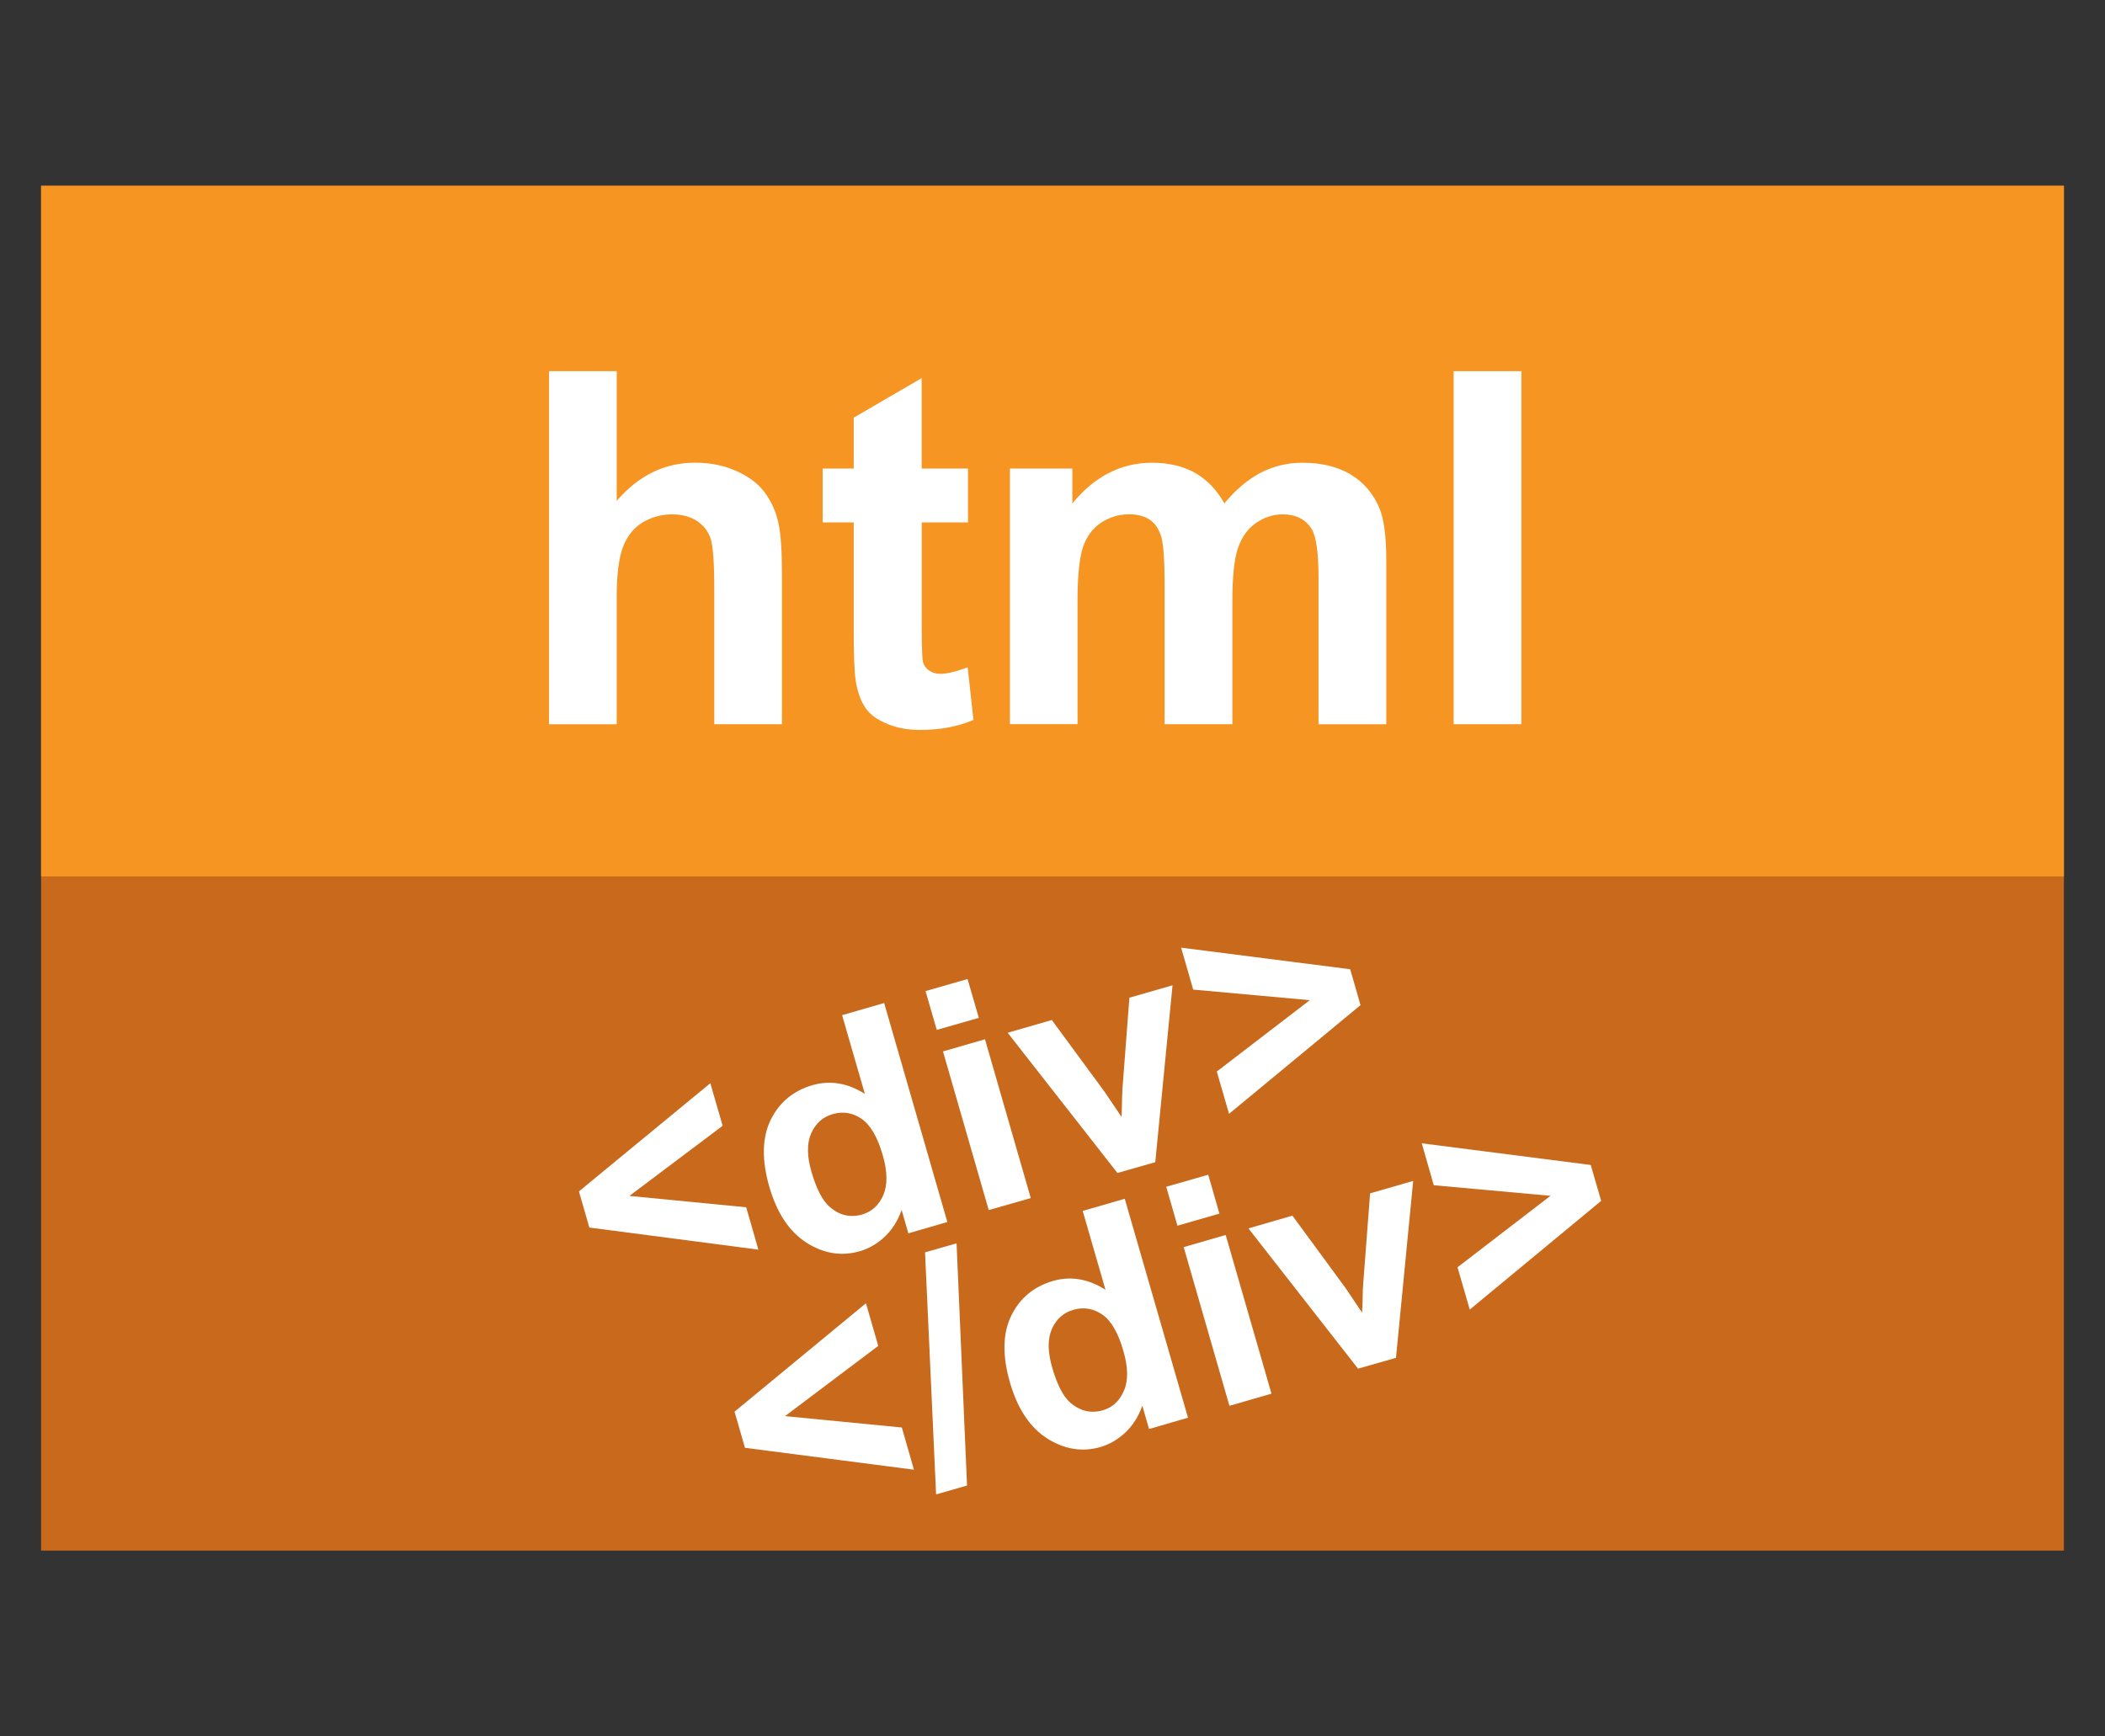 <?xml version="1.0" encoding="utf-8"?>
<!-- Generator: Adobe Illustrator 15.0.0, SVG Export Plug-In  -->
<!DOCTYPE svg PUBLIC "-//W3C//DTD SVG 1.1//EN" "http://www.w3.org/Graphics/SVG/1.1/DTD/svg11.dtd">
<svg version="1.1"
	 xmlns="http://www.w3.org/2000/svg" xmlns:xlink="http://www.w3.org/1999/xlink" xmlns:a="http://ns.adobe.com/AdobeSVGViewerExtensions/3.0/"
	 x="0px" y="0px" width="40px" height="33px" viewBox="-0.781 -3.53 40 33" enable-background="new -0.781 -3.53 40 33"
	 xml:space="preserve">
<rect x="-0.781" y="-3.53" width="40" height="33" fill="#333333" stroke="none"/>
<defs>
</defs>
<rect fill="#C8691C" width="38.438" height="25.939"/>
<rect fill="#F79523" width="38.438" height="13.127"/>
<path fill="#FFFFFF" d="M10.938,3.524v2.465c0.415-0.483,0.911-0.726,1.488-0.726c0.296,0,0.563,0.056,0.801,0.165
	c0.238,0.11,0.418,0.249,0.538,0.421c0.12,0.169,0.203,0.359,0.247,0.567c0.045,0.206,0.066,0.527,0.066,0.964v2.853h-1.286V7.667
	c0-0.51-0.025-0.835-0.073-0.972c-0.049-0.139-0.136-0.245-0.258-0.325c-0.125-0.081-0.279-0.125-0.465-0.125
	c-0.214,0-0.405,0.056-0.573,0.158c-0.167,0.103-0.29,0.26-0.369,0.469c-0.076,0.208-0.116,0.52-0.116,0.926v2.436H9.652V3.524
	H10.938z"/>
<path fill="#FFFFFF" d="M17.613,5.374v1.025h-0.879v1.959c0,0.396,0.009,0.626,0.023,0.692c0.019,0.066,0.055,0.12,0.117,0.161
	c0.059,0.044,0.132,0.065,0.216,0.065c0.119,0,0.292-0.04,0.517-0.124l0.11,1c-0.299,0.128-0.638,0.19-1.015,0.19
	c-0.232,0-0.443-0.037-0.628-0.118c-0.186-0.076-0.324-0.175-0.408-0.3c-0.088-0.124-0.148-0.293-0.184-0.502
	c-0.025-0.149-0.04-0.45-0.04-0.908V6.399h-0.59V5.374h0.59V4.407l1.291-0.751v1.718H17.613z"/>
<path fill="#FFFFFF" d="M18.41,5.374h1.186v0.663c0.424-0.517,0.93-0.773,1.515-0.773c0.312,0,0.58,0.063,0.812,0.19
	c0.228,0.128,0.416,0.323,0.562,0.583c0.215-0.26,0.445-0.455,0.69-0.583c0.249-0.128,0.514-0.19,0.793-0.19
	c0.357,0,0.66,0.073,0.907,0.217c0.247,0.146,0.432,0.358,0.553,0.637c0.089,0.209,0.134,0.546,0.134,1.007v3.109h-1.288V7.454
	c0-0.48-0.044-0.791-0.132-0.934c-0.118-0.184-0.302-0.275-0.549-0.275c-0.18,0-0.351,0.056-0.509,0.165
	c-0.158,0.11-0.271,0.271-0.343,0.483c-0.071,0.213-0.104,0.549-0.104,1.007v2.333h-1.288V7.571c0-0.473-0.024-0.78-0.067-0.916
	c-0.048-0.139-0.117-0.241-0.213-0.308c-0.099-0.065-0.227-0.103-0.392-0.103c-0.199,0-0.377,0.056-0.537,0.161
	c-0.159,0.106-0.272,0.26-0.342,0.462c-0.066,0.201-0.103,0.538-0.103,1.003v2.362H18.41V5.374z"/>
<path fill="#FFFFFF" d="M26.842,10.233V3.524h1.287v6.709H26.842z"/>
<path fill="#FFFFFF" d="M13.63,20.219l-3.212-0.42l-0.198-0.687l2.497-2.056l0.234,0.809l-1.772,1.333l2.22,0.216L13.63,20.219z"/>
<path fill="#FFFFFF" d="M17.221,19.694l-0.741,0.215l-0.128-0.444c-0.073,0.208-0.182,0.378-0.324,0.512
	c-0.143,0.132-0.3,0.223-0.471,0.272c-0.346,0.1-0.685,0.046-1.011-0.161c-0.328-0.209-0.563-0.563-0.708-1.063
	c-0.147-0.512-0.138-0.936,0.025-1.27s0.429-0.556,0.795-0.662c0.336-0.096,0.67-0.042,0.996,0.167l-0.433-1.497l0.799-0.231
	L17.221,19.694z M14.638,18.737c0.094,0.321,0.205,0.541,0.335,0.658c0.188,0.171,0.397,0.222,0.63,0.156
	c0.182-0.054,0.316-0.176,0.401-0.368c0.082-0.192,0.08-0.446-0.01-0.758c-0.101-0.345-0.234-0.576-0.404-0.693
	c-0.167-0.114-0.35-0.146-0.546-0.089c-0.188,0.053-0.326,0.174-0.41,0.364C14.55,18.194,14.552,18.438,14.638,18.737z"/>
<path fill="#FFFFFF" d="M17.02,16.043l-0.214-0.738l0.799-0.229l0.214,0.738L17.02,16.043z M18.007,19.467l-0.869-3.015l0.798-0.231
	l0.87,3.018L18.007,19.467z"/>
<path fill="#FFFFFF" d="M20.453,18.762l-2.086-2.665l0.839-0.242l1.012,1.377l0.313,0.465c0.006-0.142,0.008-0.236,0.008-0.282
	c0.002-0.091,0.005-0.187,0.011-0.277l0.13-1.707l0.82-0.236l-0.328,3.362L20.453,18.762z"/>
<path fill="#FFFFFF" d="M22.574,17.638l-0.233-0.804l1.767-1.356l-2.215-0.201l-0.23-0.797l3.213,0.41l0.196,0.682L22.574,17.638z"
	/>
<path fill="#FFFFFF" d="M16.586,24.401l-3.211-0.416l-0.198-0.687l2.497-2.06l0.234,0.81l-1.772,1.335l2.22,0.216L16.586,24.401z"/>
<path fill="#FFFFFF" d="M17.007,24.871l-0.21-4.601l0.599-0.171l0.199,4.603L17.007,24.871z"/>
<path fill="#FFFFFF" d="M21.794,23.413l-0.74,0.215l-0.128-0.444c-0.073,0.208-0.182,0.378-0.326,0.514
	c-0.143,0.132-0.3,0.223-0.469,0.272c-0.348,0.1-0.685,0.044-1.013-0.162c-0.328-0.212-0.563-0.563-0.707-1.063
	c-0.148-0.511-0.139-0.936,0.024-1.27c0.164-0.336,0.43-0.556,0.796-0.662c0.337-0.096,0.669-0.039,0.995,0.169l-0.433-1.499
	l0.799-0.231L21.794,23.413z M19.212,22.456c0.093,0.321,0.203,0.541,0.333,0.66c0.19,0.169,0.399,0.222,0.63,0.156
	c0.184-0.054,0.317-0.176,0.4-0.37c0.085-0.19,0.083-0.444-0.009-0.756c-0.098-0.347-0.232-0.577-0.402-0.694
	c-0.169-0.115-0.352-0.146-0.546-0.09c-0.19,0.054-0.326,0.176-0.41,0.362C19.124,21.913,19.126,22.157,19.212,22.456z"/>
<path fill="#FFFFFF" d="M21.593,19.764l-0.213-0.74l0.798-0.229l0.213,0.739L21.593,19.764z M22.581,23.187l-0.869-3.016
	l0.798-0.231l0.87,3.016L22.581,23.187z"/>
<path fill="#FFFFFF" d="M25.025,22.481l-2.083-2.666l0.836-0.242l1.011,1.377l0.313,0.467c0.007-0.143,0.011-0.236,0.011-0.284
	c0-0.091,0.003-0.185,0.011-0.277l0.13-1.707l0.819-0.236l-0.327,3.362L25.025,22.481z"/>
<path fill="#FFFFFF" d="M27.148,21.358l-0.233-0.804l1.767-1.358l-2.218-0.201l-0.228-0.797l3.211,0.412l0.198,0.682L27.148,21.358z
	"/>
</svg>
